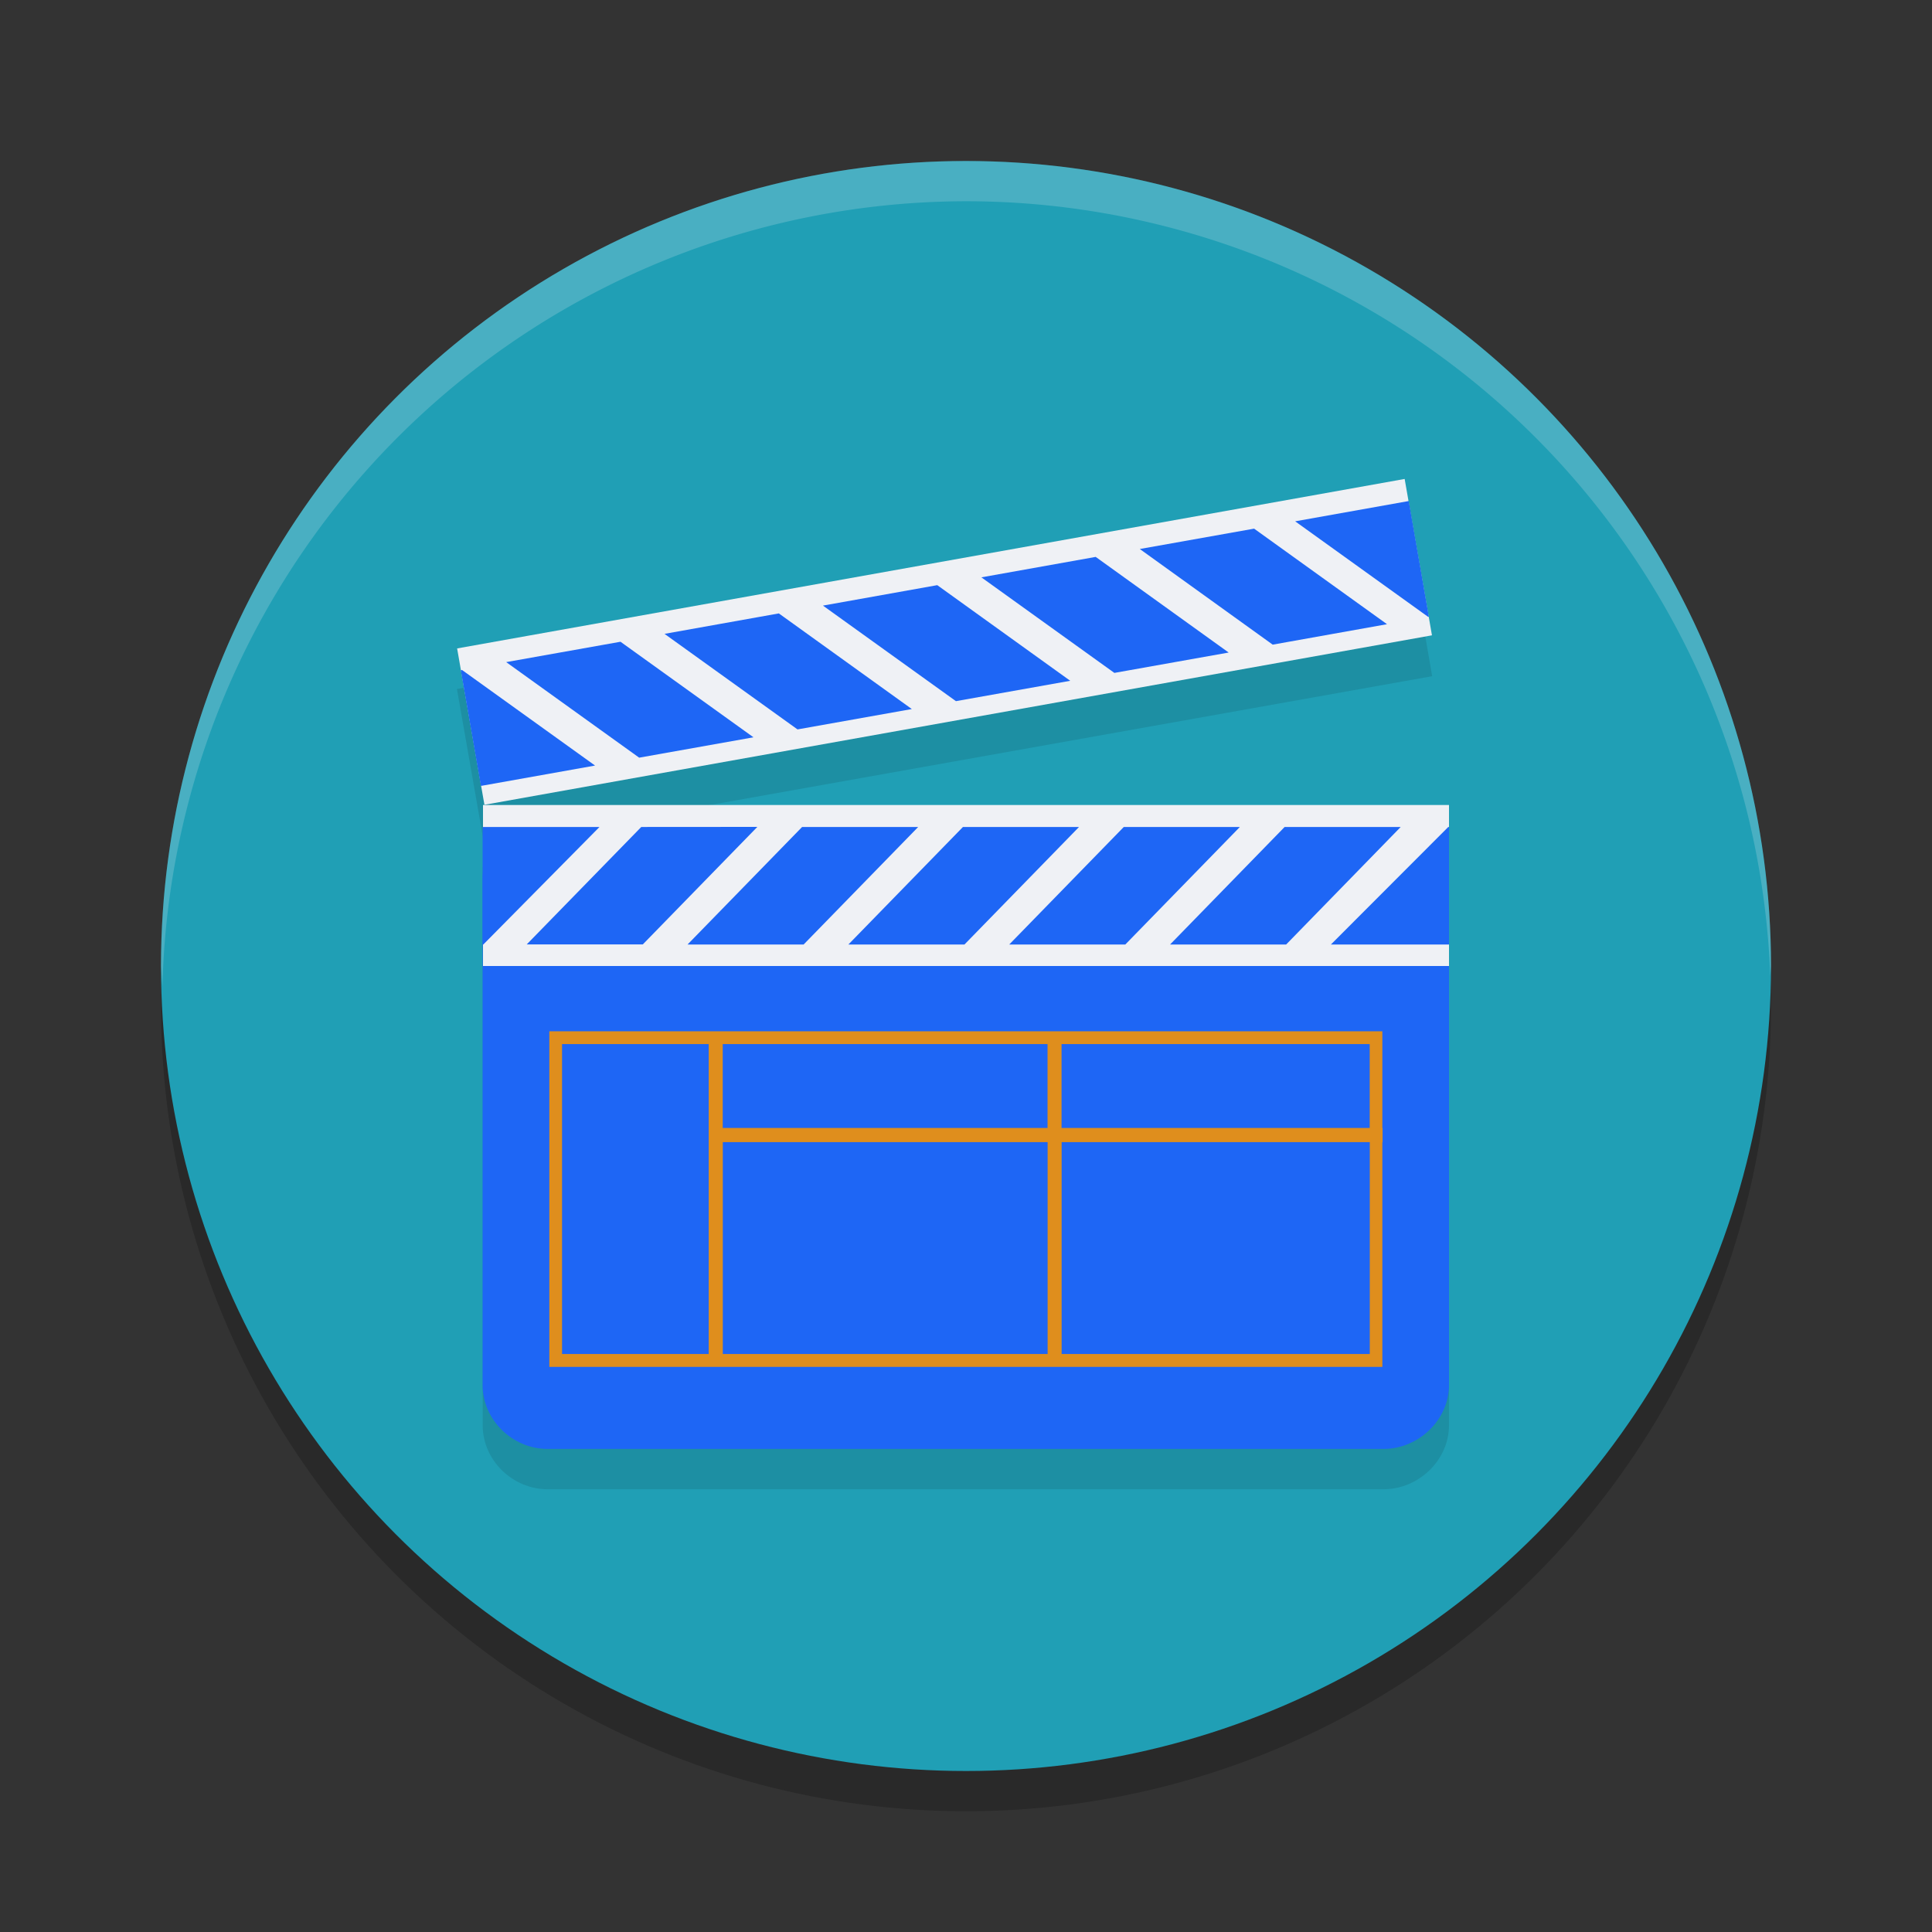 <svg xmlns="http://www.w3.org/2000/svg" width="24" height="24" version="1.1">
 <rect width="100%" height="100%" fill="#333333" stroke="none"/>
 <circle style="opacity:0.2" cx="12" cy="12.5" r="10"/>
 <circle style="fill:#209fb5" cx="12" cy="12" r="10"/>
 <path style="opacity:0.1" d="M 17.453,6.457 5.676,8.559 5.723,8.826 5.975,10.264 6.016,10.5 17.791,8.4 17.75,8.162 17.5,6.725 Z M 6.016,10.5 H 6 v 0.273 H 5.996 v 0.648 0.811 5.473 C 5.996,18.142 6.369,18.5 6.801,18.5 H 17.188 C 17.619,18.5 18,18.142 18,17.705 V 12.5 11.422 10.5 Z"/>
 <path style="fill:#1e66f5" d="m 18,17.204 c 0,0.437 -0.381,0.795 -0.812,0.795 H 6.801 c -0.432,0 -0.806,-0.358 -0.806,-0.795 v -6.283 c 0,-0.437 0.374,-0.795 0.806,-0.795 H 17.188 c 0.432,0 0.812,0.358 0.812,0.795 z"/>
 <path style="fill:#eff1f5" d="m 6,10 h 12 v 2 H 6 Z"/>
 <path style="fill:#1e66f5" d="M 7.966,10.273 6.543,11.732 h 1.442 l 1.423,-1.46 z m 5.994,0 -1.423,1.46 h 1.442 l 1.423,-1.46 z m -3.996,0 -1.423,1.46 h 1.442 l 1.423,-1.46 H 9.964 Z m 1.998,0 -1.423,1.46 h 1.442 l 1.423,-1.46 z m 3.996,0 -1.423,1.46 h 1.442 l 1.423,-1.46 z m 2.033,0 -1.458,1.46 H 18 v -1.46 z m -11.996,0 v 1.46 h 0.009 l 1.443,-1.46 z"/>
 <rect style="fill:#eff1f5" width="11.962" height="1.972" x="4.21" y="8.93" transform="matrix(0.984,-0.176,0.172,0.985,0,0)"/>
 <path style="fill:#1e66f5" d="M 14.159,6.82 15.81,8.008 17.23,7.754 15.579,6.567 Z M 8.255,7.874 9.907,9.061 11.327,8.808 9.675,7.62 Z M 12.191,7.172 13.843,8.359 15.263,8.106 13.611,6.918 Z M 10.223,7.523 11.875,8.71 13.295,8.457 11.643,7.269 Z M 6.288,8.225 7.94,9.412 9.36,9.159 7.708,7.972 Z M 5.724,8.326 5.974,9.763 7.392,9.51 5.74,8.323 Z m 10.365,-1.85 1.652,1.187 0.009,-0.002 -0.25,-1.437 z"/>
 <path style="fill:#df8e1d" d="m 17.175,14.012 h -0.003 V 12.811 H 6.824 v 4.169 H 17.172 v -2.791 h 0.003 z m -0.16,-1.042 v 1.042 h -3.828 v -1.042 z m -4.002,0 v 1.042 H 8.978 v -1.042 z m -6.031,3.85 v -3.85 h 1.822 v 3.85 z m 1.997,0 v -2.632 h 4.035 v 2.632 z m 8.037,0 h -3.828 v -2.632 h 3.828 v 2.632 z"/>
 <path style="opacity:0.2;fill:#eff1f5" d="M 12,2 A 10,10 0 0 0 2,12 10,10 0 0 0 2.018,12.25 10,10 0 0 1 12,2.5 10,10 0 0 1 21.991,12.125 10,10 0 0 0 22,12 10,10 0 0 0 12,2 Z"/>
</svg>

